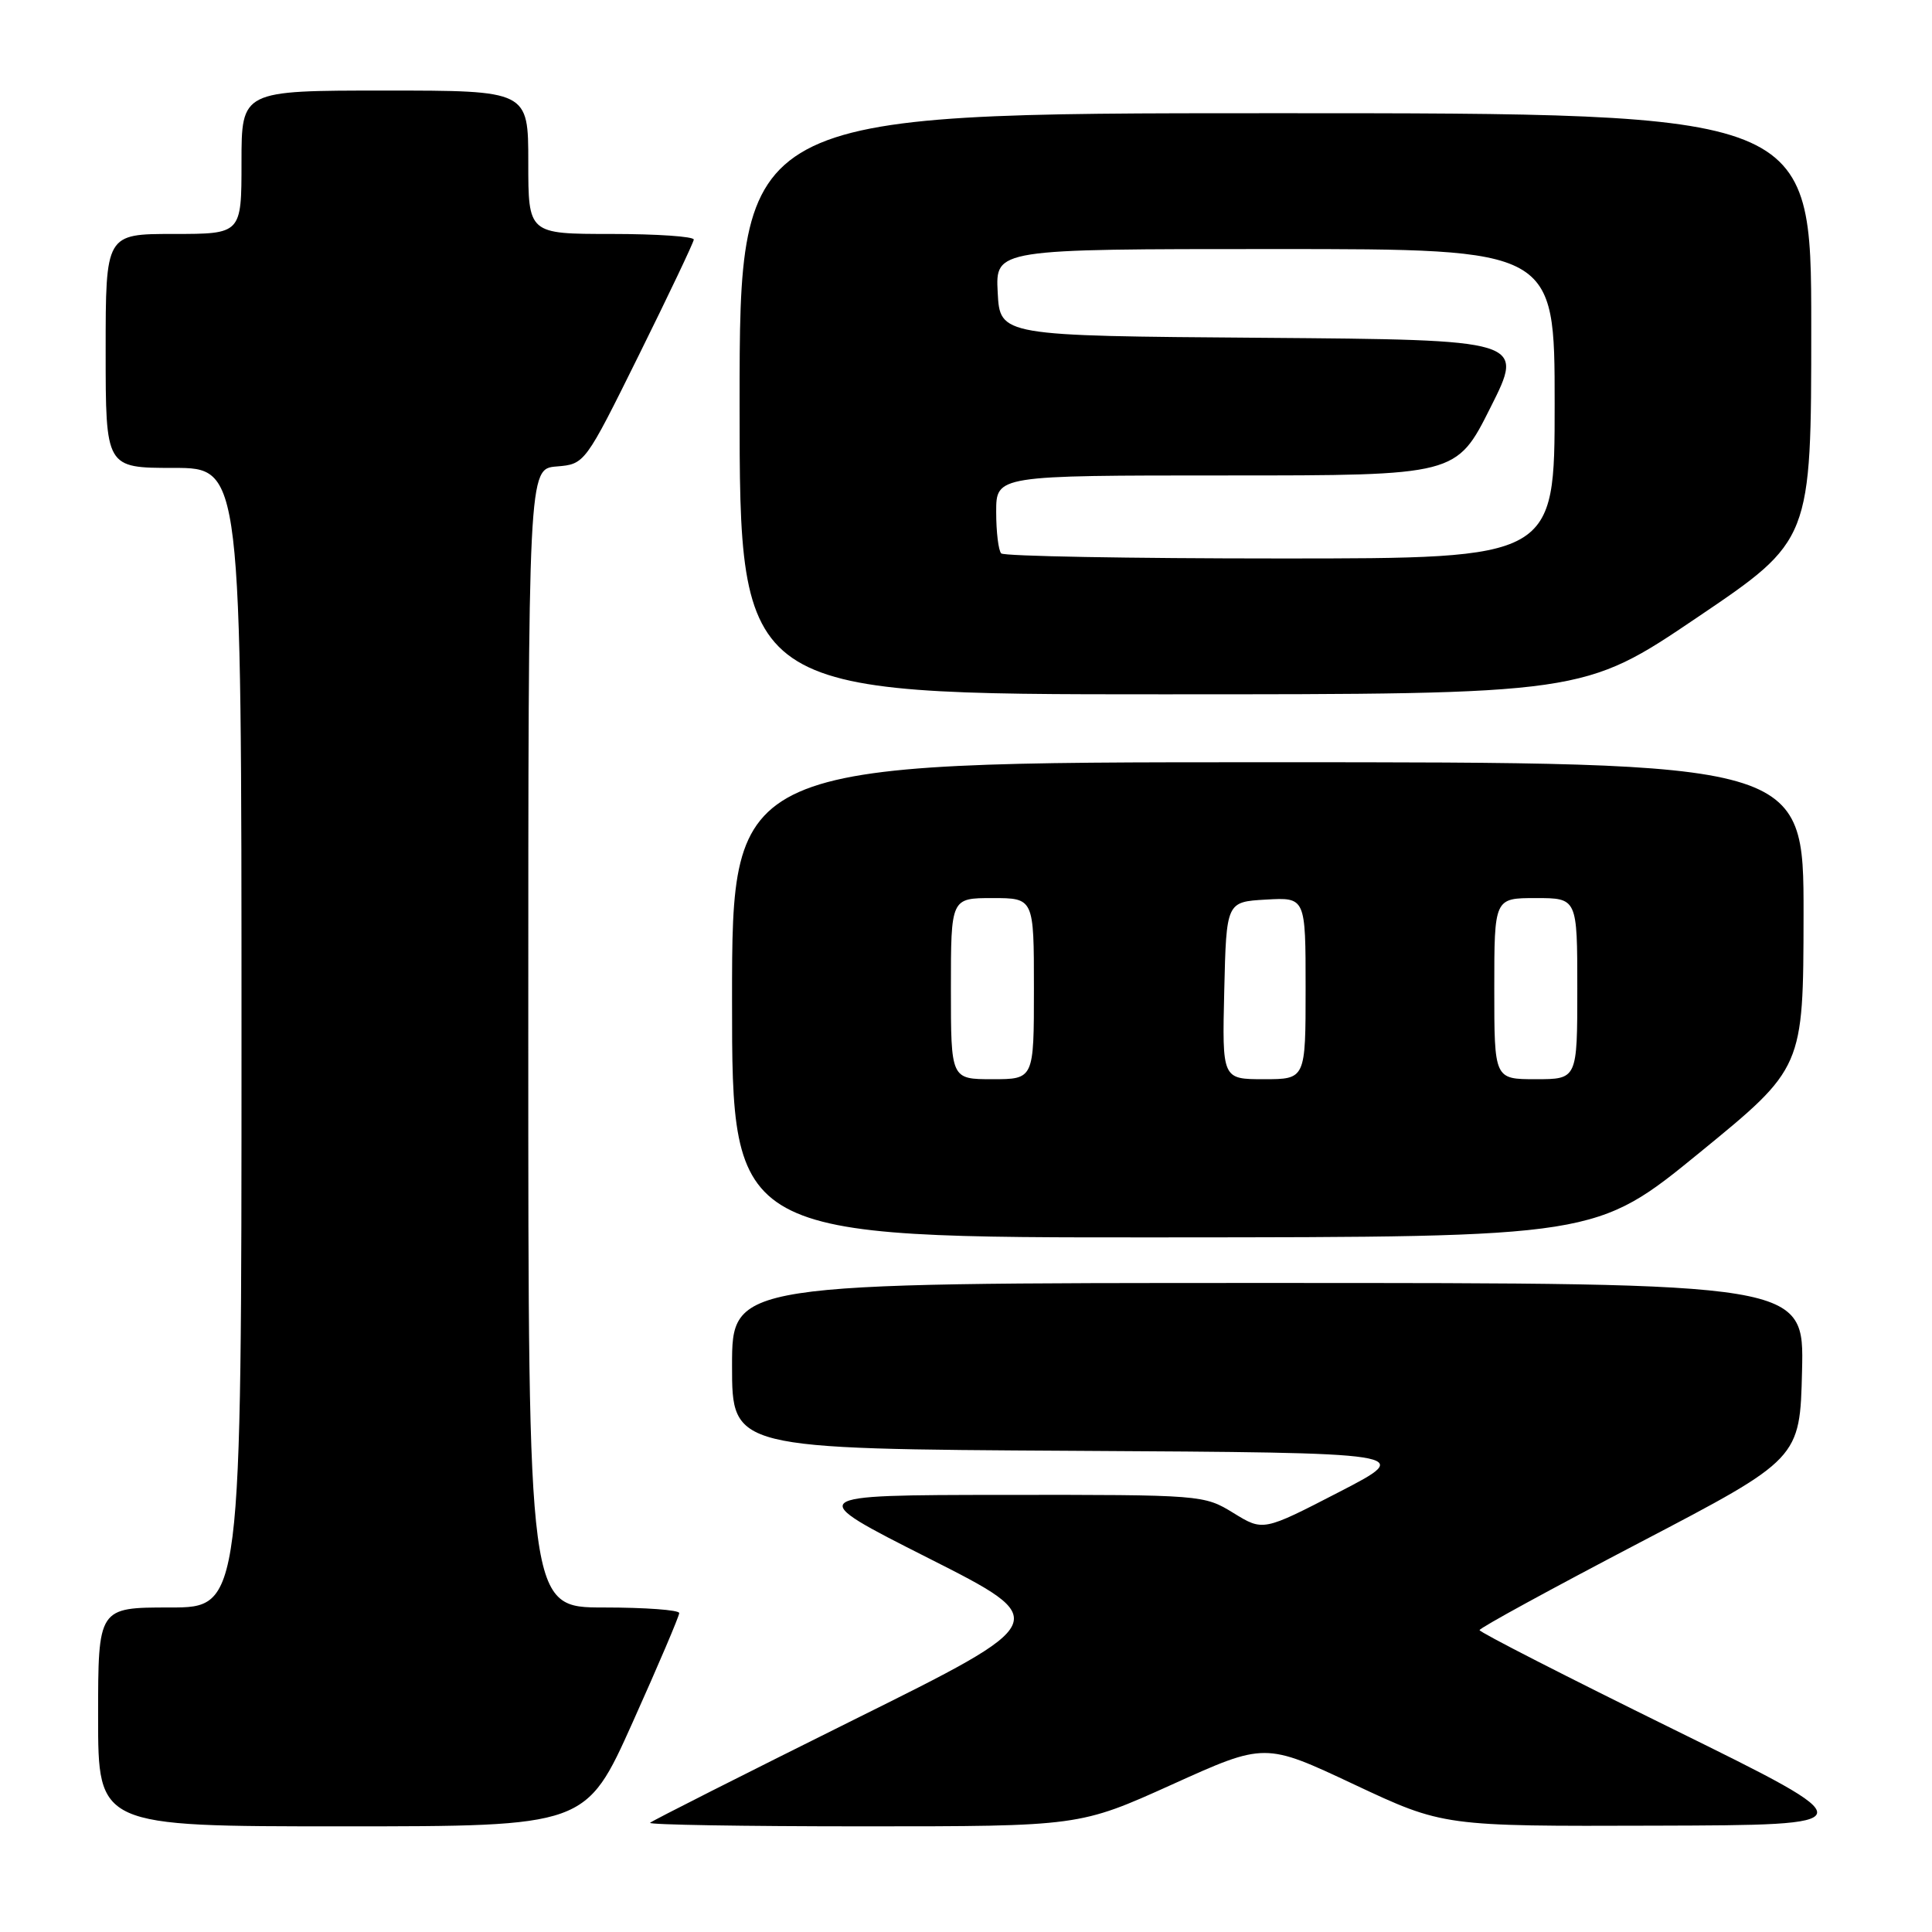 <?xml version="1.0" encoding="UTF-8" standalone="no"?>
<!DOCTYPE svg PUBLIC "-//W3C//DTD SVG 1.1//EN" "http://www.w3.org/Graphics/SVG/1.1/DTD/svg11.dtd" >
<svg xmlns="http://www.w3.org/2000/svg" xmlns:xlink="http://www.w3.org/1999/xlink" version="1.1" viewBox="0 0 256 256">
 <g >
 <path fill="currentColor"
d=" M 83.82 228.24 C 87.22 220.67 90.00 214.15 90.00 213.74 C 90.00 213.33 85.50 213.00 80.00 213.00 C 70.00 213.00 70.00 213.00 70.00 137.56 C 70.00 62.12 70.00 62.12 73.75 61.81 C 77.50 61.50 77.50 61.50 84.68 47.00 C 88.63 39.02 91.89 32.16 91.93 31.75 C 91.97 31.34 87.05 31.00 81.00 31.00 C 70.00 31.00 70.00 31.00 70.00 21.50 C 70.00 12.00 70.00 12.00 51.00 12.00 C 32.00 12.00 32.00 12.00 32.00 21.50 C 32.00 31.00 32.00 31.00 23.00 31.00 C 14.00 31.00 14.00 31.00 14.00 46.50 C 14.00 62.00 14.00 62.00 23.00 62.00 C 32.00 62.00 32.00 62.00 32.00 137.50 C 32.00 213.00 32.00 213.00 22.50 213.00 C 13.00 213.00 13.00 213.00 13.00 227.50 C 13.00 242.00 13.00 242.00 45.32 242.00 C 77.64 242.00 77.64 242.00 83.82 228.24 Z  M 155.32 236.45 C 167.61 230.89 167.61 230.89 179.43 236.45 C 191.25 242.00 191.25 242.00 219.37 241.91 C 247.50 241.83 247.50 241.83 221.78 229.16 C 207.63 222.20 196.05 216.28 196.05 216.00 C 196.04 215.72 205.59 210.51 217.27 204.40 C 238.50 193.30 238.50 193.30 238.78 181.65 C 239.06 170.00 239.06 170.00 168.03 170.00 C 97.00 170.00 97.00 170.00 97.00 180.99 C 97.00 191.98 97.00 191.98 142.25 192.24 C 187.50 192.50 187.50 192.50 177.44 197.70 C 167.37 202.90 167.37 202.90 163.44 200.48 C 159.53 198.08 159.29 198.06 133.00 198.08 C 106.50 198.11 106.50 198.11 123.00 206.45 C 139.50 214.79 139.50 214.79 113.05 227.92 C 98.51 235.15 86.39 241.27 86.14 241.53 C 85.88 241.79 98.57 242.00 114.35 242.00 C 143.03 242.00 143.03 242.00 155.32 236.45 Z  M 225.23 152.71 C 238.95 141.50 238.95 141.50 238.98 121.25 C 239.00 101.00 239.00 101.00 168.00 101.00 C 97.00 101.00 97.00 101.00 97.00 132.50 C 97.00 164.00 97.00 164.00 154.25 163.96 C 211.50 163.93 211.50 163.93 225.23 152.71 Z  M 224.91 81.80 C 240.00 71.60 240.00 71.60 240.00 43.30 C 240.00 15.00 240.00 15.00 169.00 15.00 C 98.00 15.00 98.00 15.00 98.00 53.50 C 98.00 92.00 98.00 92.00 153.91 92.00 C 209.82 92.00 209.82 92.00 224.91 81.80 Z  M 126.00 131.00 C 126.00 119.00 126.00 119.00 131.50 119.00 C 137.00 119.00 137.00 119.00 137.00 131.00 C 137.00 143.00 137.00 143.00 131.50 143.00 C 126.00 143.00 126.00 143.00 126.00 131.00 Z  M 162.22 131.25 C 162.50 119.50 162.50 119.50 167.75 119.20 C 173.00 118.90 173.00 118.90 173.00 130.95 C 173.00 143.00 173.00 143.00 167.47 143.00 C 161.94 143.00 161.94 143.00 162.22 131.25 Z  M 198.00 131.00 C 198.00 119.00 198.00 119.00 203.50 119.00 C 209.00 119.00 209.00 119.00 209.00 131.00 C 209.00 143.00 209.00 143.00 203.50 143.00 C 198.00 143.00 198.00 143.00 198.00 131.00 Z  M 132.67 73.33 C 132.30 72.97 132.00 70.49 132.00 67.83 C 132.00 63.00 132.00 63.00 162.49 63.00 C 192.98 63.00 192.98 63.00 197.49 54.01 C 202.01 45.03 202.01 45.03 167.25 44.76 C 132.50 44.50 132.50 44.50 132.20 38.75 C 131.90 33.00 131.90 33.00 168.95 33.00 C 206.00 33.00 206.00 33.00 206.00 53.50 C 206.00 74.00 206.00 74.00 169.67 74.00 C 149.68 74.00 133.03 73.70 132.67 73.33 Z "/>
</g>
</svg>